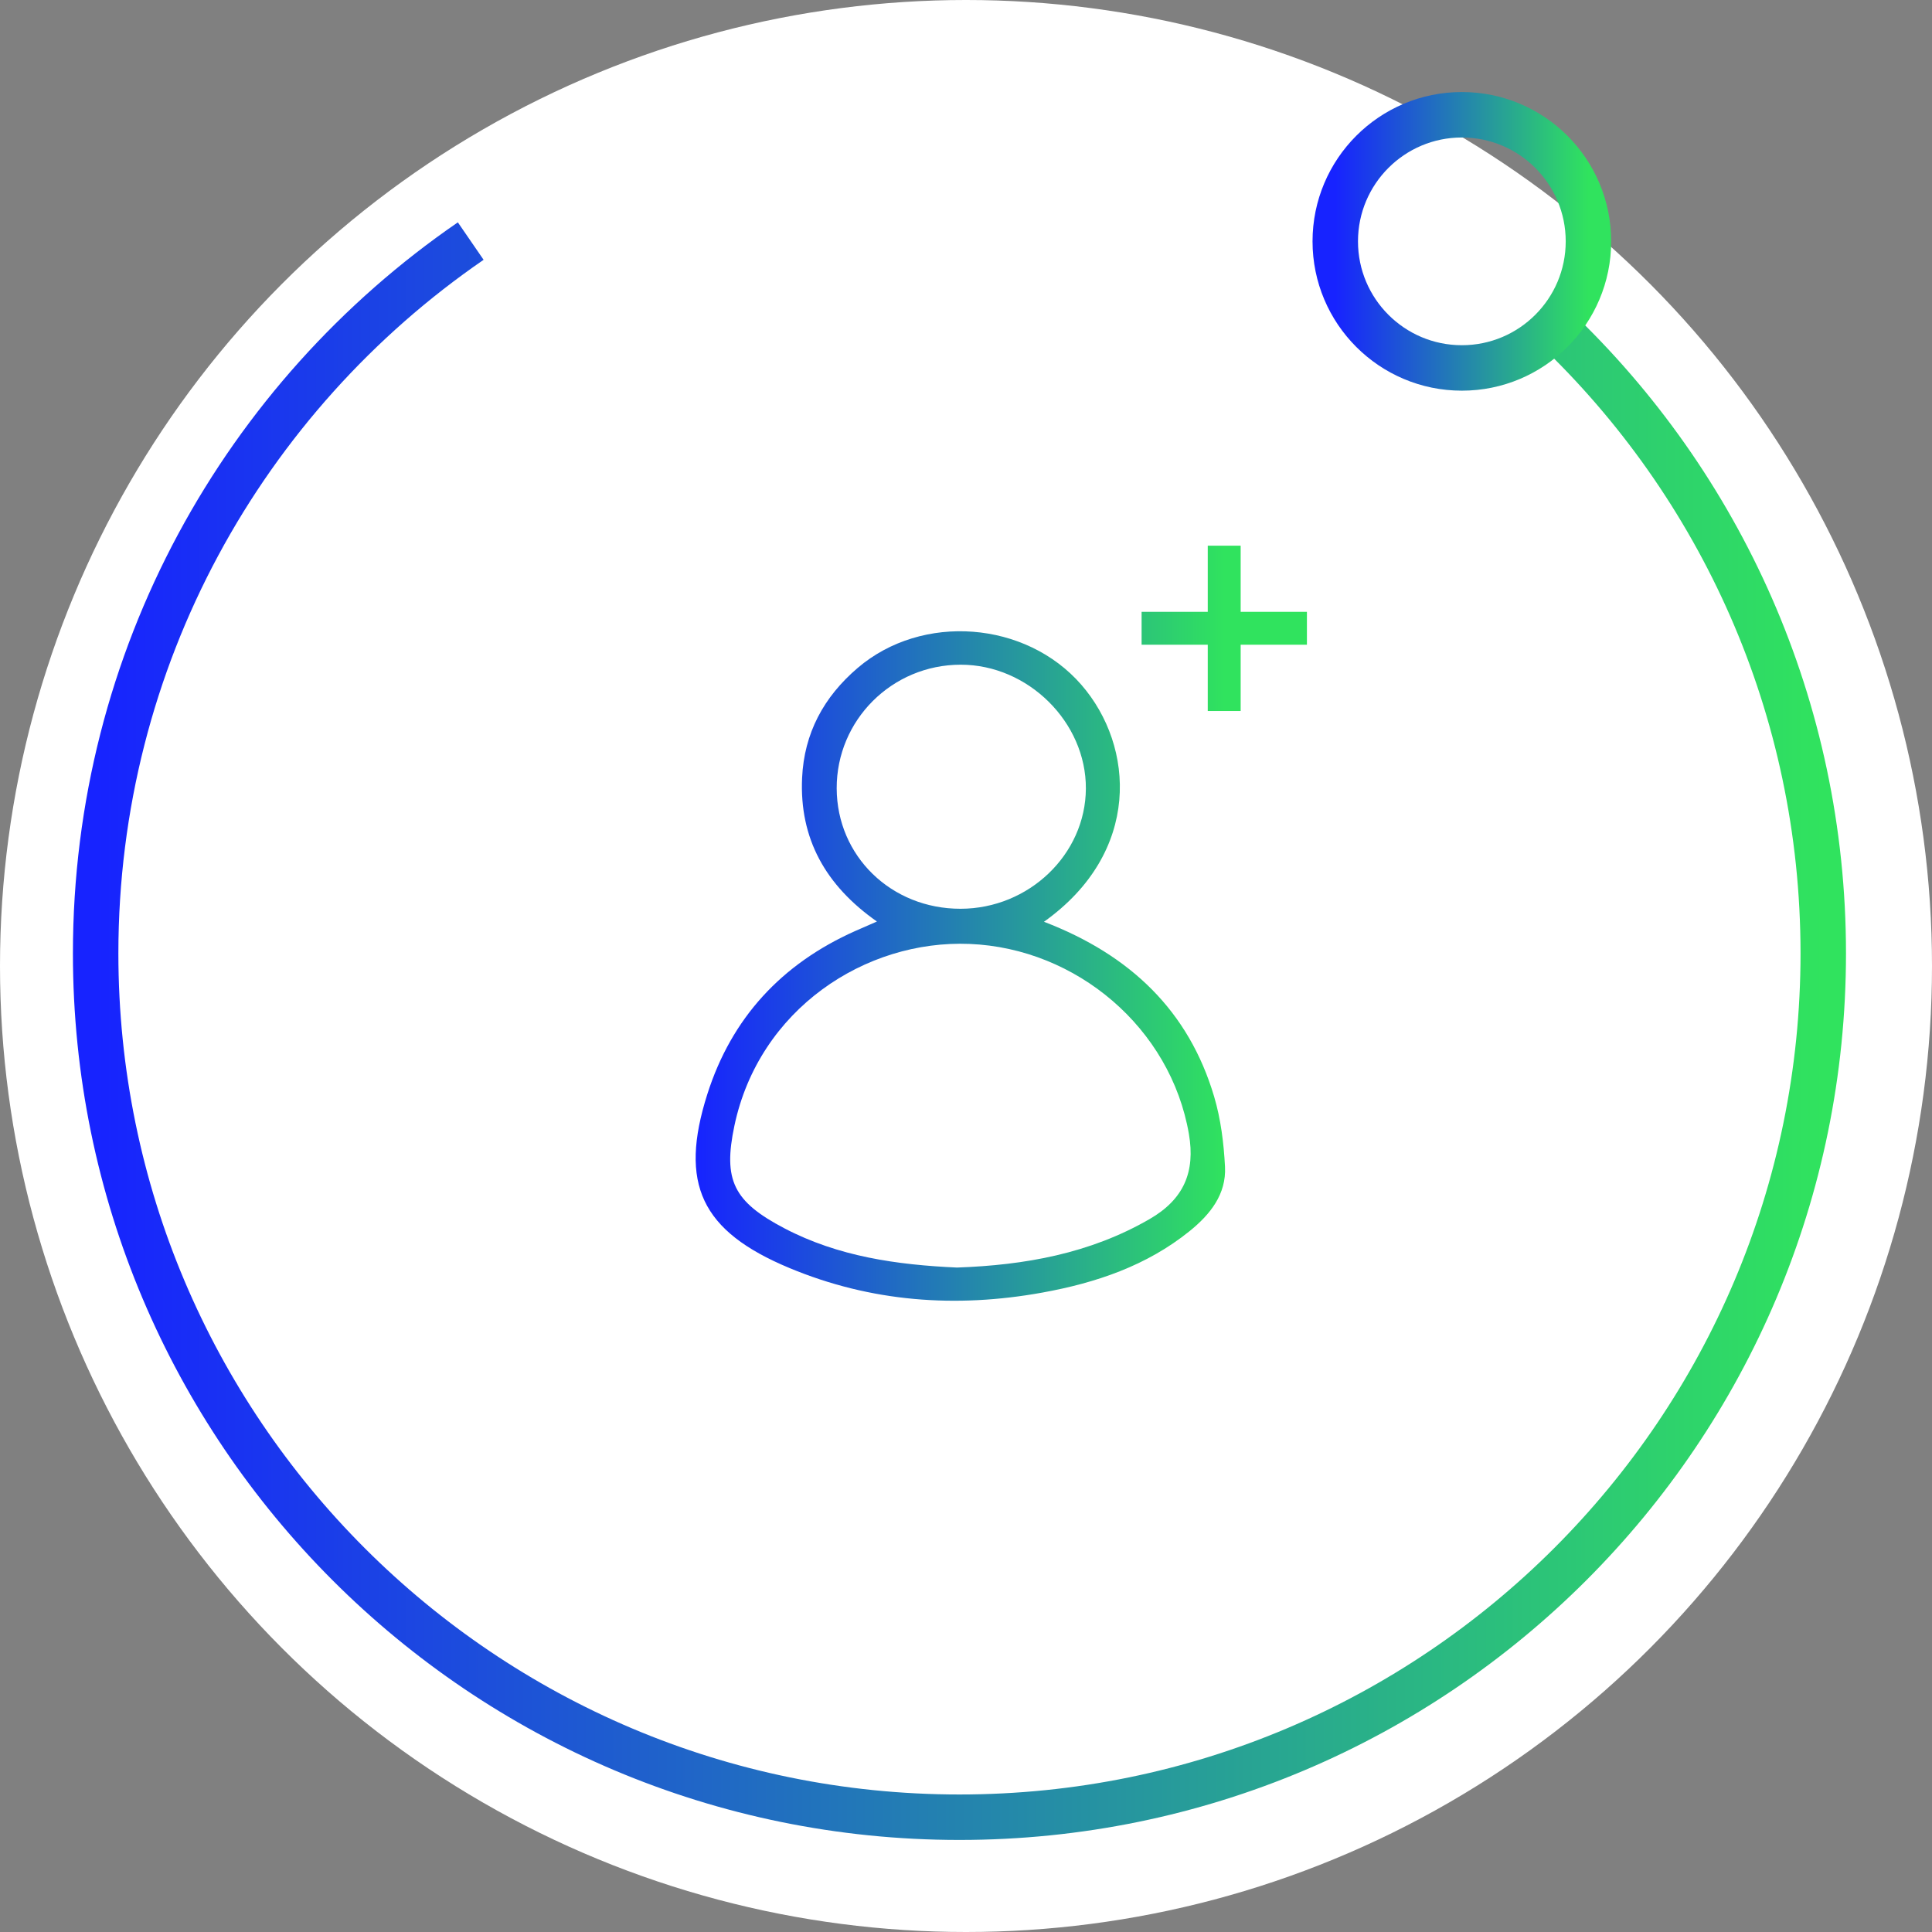 <svg width="85" height="85" viewBox="0 0 85 85" fill="none" xmlns="http://www.w3.org/2000/svg">
<rect x="0" y="0" width="85" height="85" fill="#808080" stroke="none"/>
<circle cx="42.5" cy="42.5" r="42.5" fill="white"/>
<path d="M68.398 14.404C75.678 21.327 80.216 31.106 80.216 41.946C80.216 62.935 63.2 79.95 42.212 79.95C21.223 79.95 4.208 62.935 4.208 41.946C4.208 28.939 10.742 17.458 20.71 10.606" stroke="url(#paint0_linear_57_15)" stroke-width="2" stroke-miterlimit="10"/>
<path d="M64.316 16.188C67.391 16.188 69.885 13.694 69.885 10.619C69.885 7.543 67.391 5.049 64.316 5.049C61.24 5.049 58.746 7.543 58.746 10.619C58.746 13.694 61.24 16.188 64.316 16.188Z" stroke="url(#paint1_linear_57_15)" stroke-width="2" stroke-miterlimit="10"/>
<path d="M53.136 31.281V24.008H54.584V31.281H53.136ZM50.226 28.365V26.918H57.499V28.365H50.226Z" fill="url(#paint2_linear_57_15)"/>
<path d="M45.93 40.554C49.739 42.013 52.303 44.486 53.417 48.246C53.711 49.237 53.842 50.296 53.895 51.331C53.958 52.538 53.245 53.432 52.335 54.166C50.449 55.688 48.218 56.441 45.86 56.868C42.048 57.559 38.315 57.282 34.731 55.787C30.844 54.166 29.867 52.079 31.119 48.14C32.182 44.798 34.374 42.41 37.627 40.96C37.901 40.838 38.177 40.719 38.581 40.543C36.314 38.953 35.167 36.888 35.289 34.224C35.379 32.26 36.237 30.663 37.738 29.383C40.574 26.963 45.136 27.316 47.579 30.132C49.928 32.839 50.218 37.501 45.93 40.554ZM42.105 55.767C45.077 55.662 47.95 55.155 50.581 53.632C52.09 52.759 52.592 51.553 52.307 49.892C51.504 45.225 47.365 41.722 42.661 41.529C38.068 41.34 33.395 44.4 32.311 49.526C31.805 51.924 32.27 52.867 34.515 54.043C36.877 55.28 39.452 55.648 42.105 55.767ZM42.262 39.982C45.268 39.978 47.758 37.591 47.774 34.697C47.79 31.776 45.232 29.242 42.267 29.244C39.244 29.245 36.801 31.683 36.811 34.688C36.822 37.665 39.212 39.986 42.262 39.982Z" fill="url(#paint3_linear_57_15)"/>
<defs>
<linearGradient id="paint0_linear_57_15" x1="4.208" y1="79.952" x2="80.216" y2="79.952" gradientUnits="userSpaceOnUse">
<stop stop-color="#1723FF"/>
<stop offset="1" stop-color="#30E35E"/>
</linearGradient>
<linearGradient id="paint1_linear_57_15" x1="58.746" y1="16.188" x2="69.885" y2="16.188" gradientUnits="userSpaceOnUse">
<stop stop-color="#1723FF"/>
<stop offset="1" stop-color="#30E35E"/>
</linearGradient>
<linearGradient id="paint2_linear_57_15" x1="30.606" y1="57.228" x2="53.899" y2="57.228" gradientUnits="userSpaceOnUse">
<stop stop-color="#1723FF"/>
<stop offset="1" stop-color="#30E35E"/>
</linearGradient>
<linearGradient id="paint3_linear_57_15" x1="30.606" y1="57.228" x2="53.899" y2="57.228" gradientUnits="userSpaceOnUse">
<stop stop-color="#1723FF"/>
<stop offset="1" stop-color="#30E35E"/>
</linearGradient>
</defs>
</svg>
